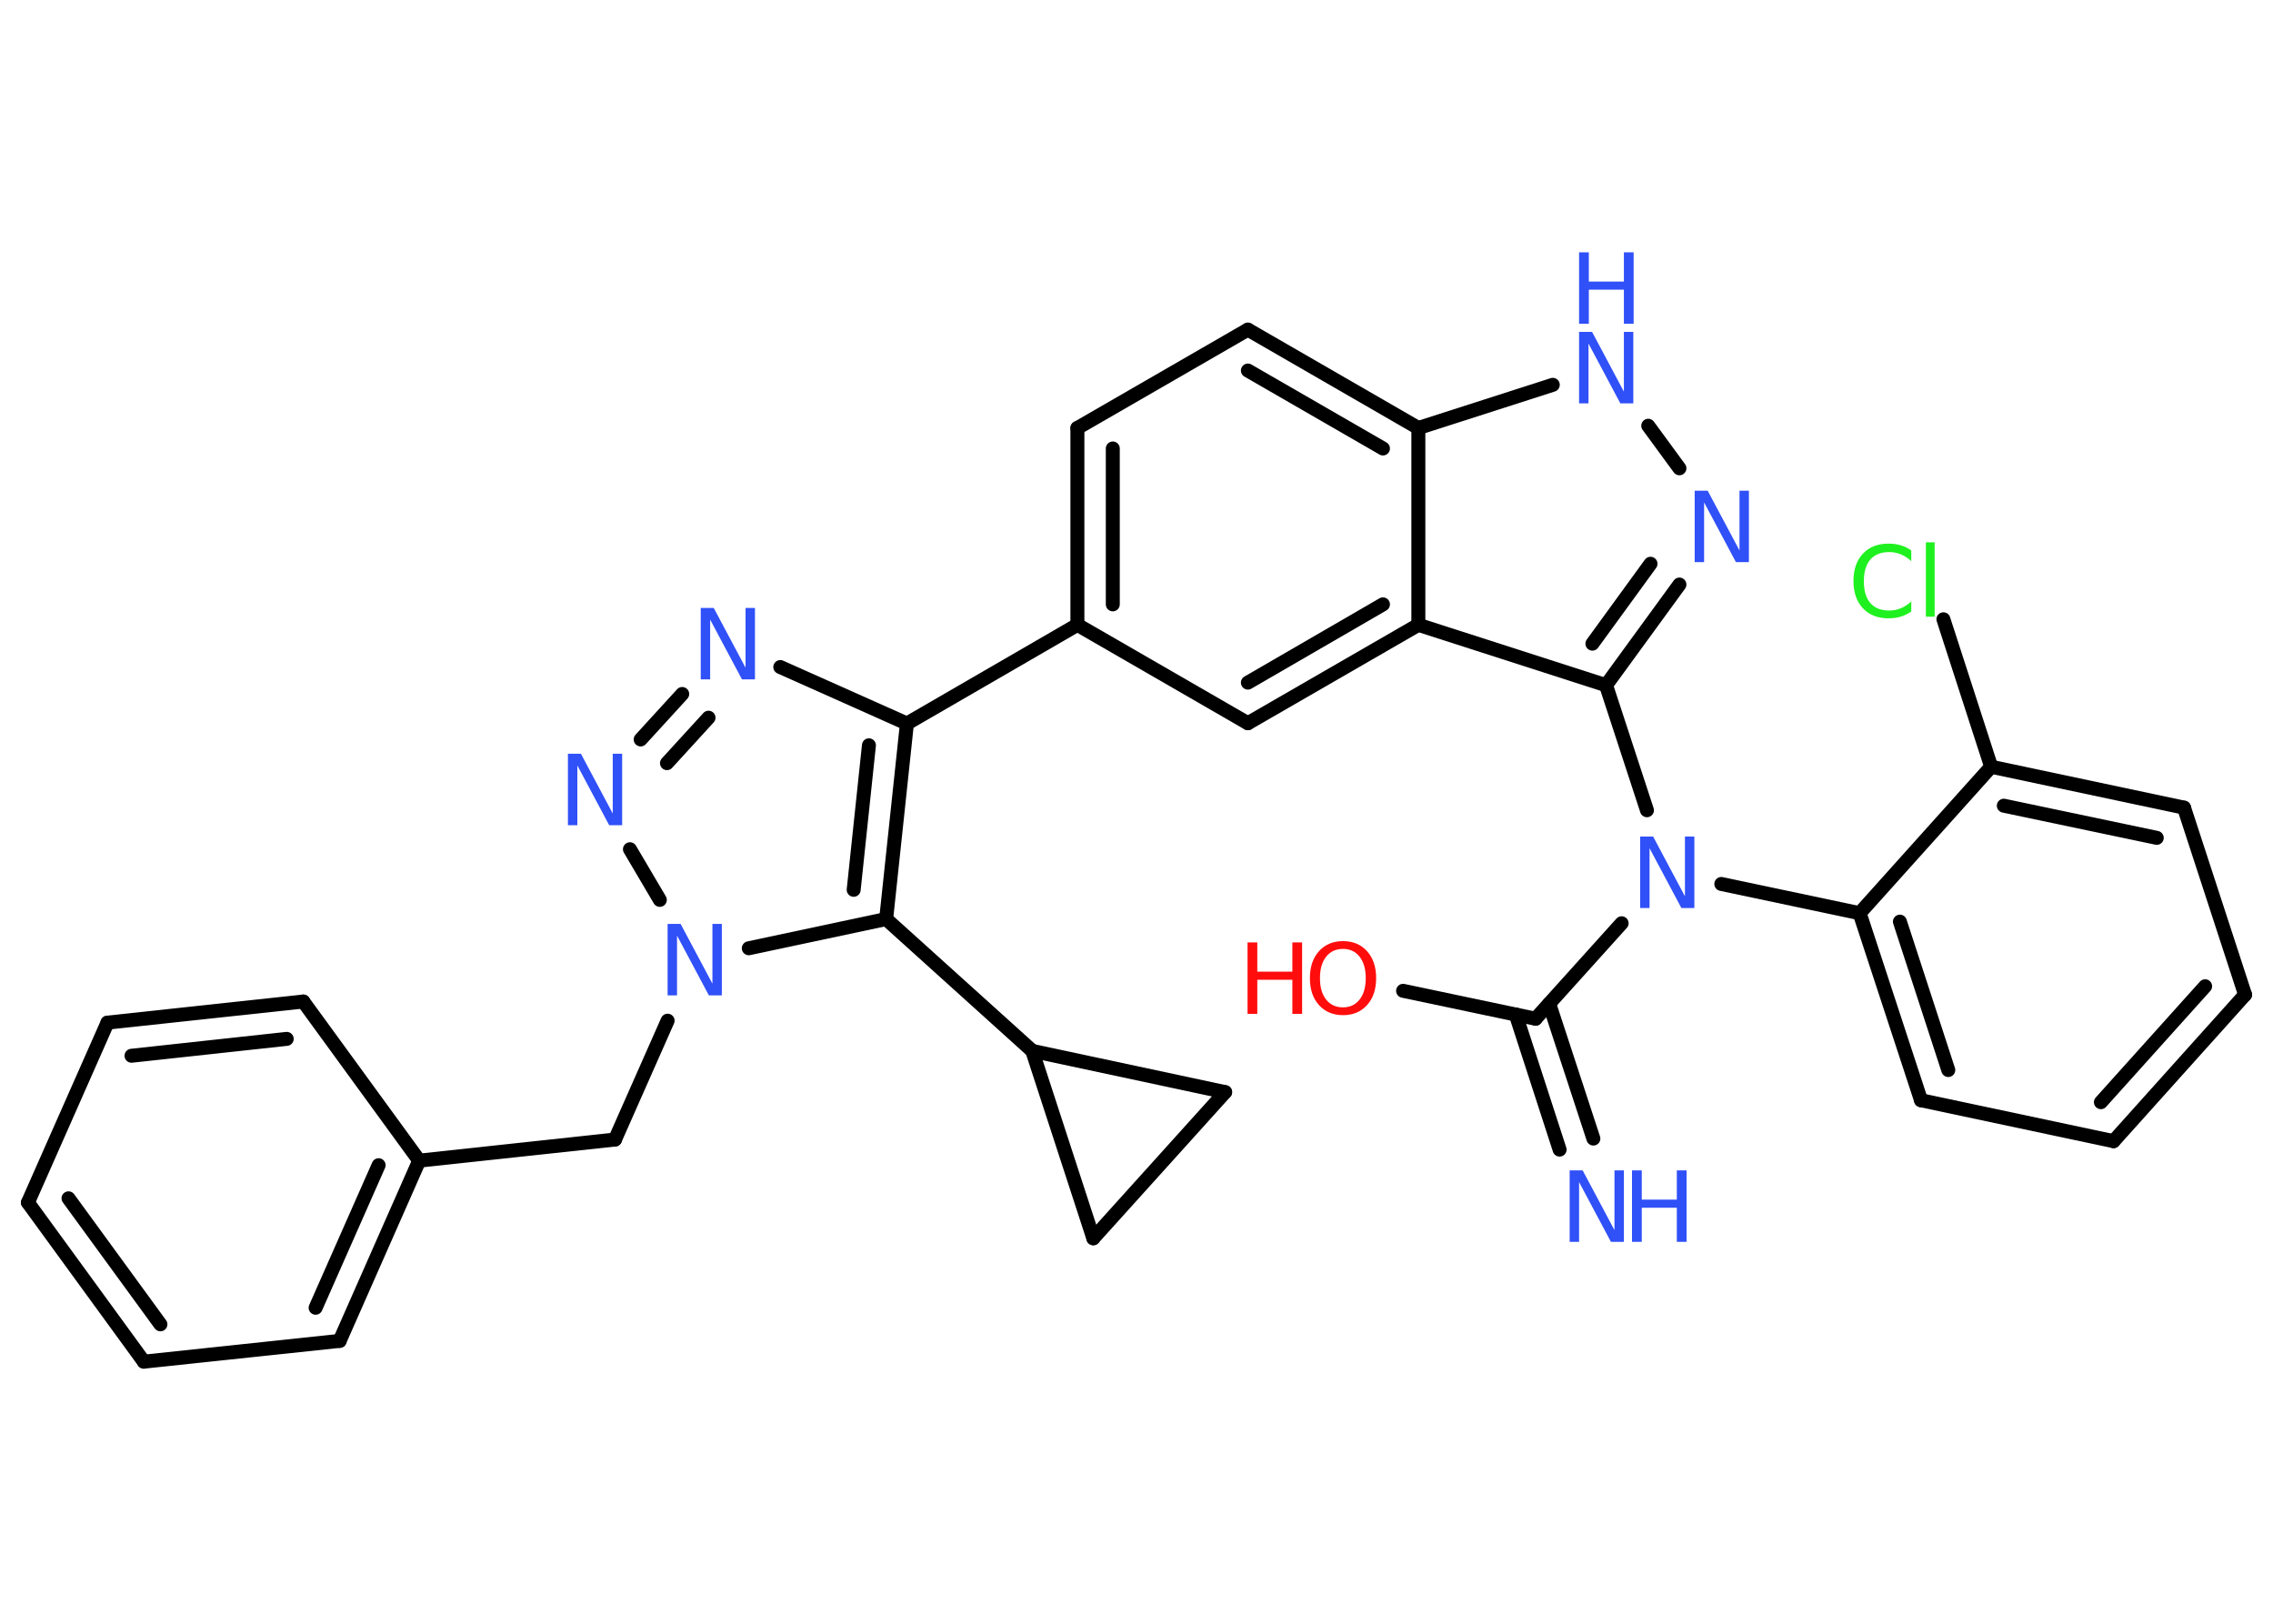 <?xml version='1.0' encoding='UTF-8'?>
<!DOCTYPE svg PUBLIC "-//W3C//DTD SVG 1.1//EN" "http://www.w3.org/Graphics/SVG/1.1/DTD/svg11.dtd">
<svg version='1.2' xmlns='http://www.w3.org/2000/svg' xmlns:xlink='http://www.w3.org/1999/xlink' width='70.0mm' height='50.0mm' viewBox='0 0 70.0 50.0'>
  <desc>Generated by the Chemistry Development Kit (http://github.com/cdk)</desc>
  <g stroke-linecap='round' stroke-linejoin='round' stroke='#000000' stroke-width='.43' fill='#3050F8'>
    <rect x='.0' y='.0' width='70.0' height='50.0' fill='#FFFFFF' stroke='none'/>
    <g id='mol1' class='mol'>
      <g id='mol1bnd1' class='bond'>
        <line x1='48.03' y1='35.4' x2='46.68' y2='31.24'/>
        <line x1='49.07' y1='35.06' x2='47.71' y2='30.91'/>
      </g>
      <line id='mol1bnd2' class='bond' x1='47.29' y1='31.37' x2='43.21' y2='30.51'/>
      <line id='mol1bnd3' class='bond' x1='47.29' y1='31.37' x2='49.94' y2='28.43'/>
      <line id='mol1bnd4' class='bond' x1='53.01' y1='27.22' x2='57.27' y2='28.12'/>
      <g id='mol1bnd5' class='bond'>
        <line x1='57.27' y1='28.12' x2='59.16' y2='33.88'/>
        <line x1='58.51' y1='28.38' x2='60.0' y2='32.95'/>
      </g>
      <line id='mol1bnd6' class='bond' x1='59.16' y1='33.88' x2='65.09' y2='35.14'/>
      <g id='mol1bnd7' class='bond'>
        <line x1='65.09' y1='35.14' x2='69.14' y2='30.63'/>
        <line x1='64.7' y1='33.94' x2='67.91' y2='30.37'/>
      </g>
      <line id='mol1bnd8' class='bond' x1='69.14' y1='30.63' x2='67.26' y2='24.87'/>
      <g id='mol1bnd9' class='bond'>
        <line x1='67.26' y1='24.87' x2='61.32' y2='23.61'/>
        <line x1='66.42' y1='25.8' x2='61.71' y2='24.81'/>
      </g>
      <line id='mol1bnd10' class='bond' x1='57.27' y1='28.12' x2='61.32' y2='23.61'/>
      <line id='mol1bnd11' class='bond' x1='61.32' y1='23.61' x2='59.85' y2='19.07'/>
      <line id='mol1bnd12' class='bond' x1='50.72' y1='24.95' x2='49.46' y2='21.1'/>
      <g id='mol1bnd13' class='bond'>
        <line x1='49.46' y1='21.1' x2='51.72' y2='18.0'/>
        <line x1='49.04' y1='19.82' x2='50.83' y2='17.36'/>
      </g>
      <line id='mol1bnd14' class='bond' x1='51.72' y1='14.42' x2='50.76' y2='13.11'/>
      <line id='mol1bnd15' class='bond' x1='47.82' y1='11.85' x2='43.68' y2='13.18'/>
      <g id='mol1bnd16' class='bond'>
        <line x1='43.68' y1='13.18' x2='38.43' y2='10.15'/>
        <line x1='42.59' y1='13.81' x2='38.43' y2='11.41'/>
      </g>
      <line id='mol1bnd17' class='bond' x1='38.43' y1='10.15' x2='33.18' y2='13.18'/>
      <g id='mol1bnd18' class='bond'>
        <line x1='33.18' y1='13.18' x2='33.18' y2='19.24'/>
        <line x1='34.27' y1='13.81' x2='34.27' y2='18.61'/>
      </g>
      <line id='mol1bnd19' class='bond' x1='33.18' y1='19.24' x2='27.93' y2='22.28'/>
      <line id='mol1bnd20' class='bond' x1='27.93' y1='22.28' x2='24.03' y2='20.54'/>
      <g id='mol1bnd21' class='bond'>
        <line x1='21.01' y1='21.37' x2='19.73' y2='22.77'/>
        <line x1='21.82' y1='22.1' x2='20.54' y2='23.5'/>
      </g>
      <line id='mol1bnd22' class='bond' x1='19.4' y1='26.15' x2='20.32' y2='27.71'/>
      <line id='mol1bnd23' class='bond' x1='20.56' y1='31.43' x2='18.94' y2='35.09'/>
      <line id='mol1bnd24' class='bond' x1='18.94' y1='35.09' x2='12.91' y2='35.74'/>
      <g id='mol1bnd25' class='bond'>
        <line x1='10.46' y1='41.29' x2='12.91' y2='35.74'/>
        <line x1='9.72' y1='40.27' x2='11.66' y2='35.88'/>
      </g>
      <line id='mol1bnd26' class='bond' x1='10.46' y1='41.29' x2='4.43' y2='41.93'/>
      <g id='mol1bnd27' class='bond'>
        <line x1='.86' y1='37.03' x2='4.43' y2='41.93'/>
        <line x1='2.11' y1='36.9' x2='4.94' y2='40.78'/>
      </g>
      <line id='mol1bnd28' class='bond' x1='.86' y1='37.03' x2='3.31' y2='31.49'/>
      <g id='mol1bnd29' class='bond'>
        <line x1='9.34' y1='30.84' x2='3.31' y2='31.49'/>
        <line x1='8.83' y1='31.99' x2='4.05' y2='32.51'/>
      </g>
      <line id='mol1bnd30' class='bond' x1='12.91' y1='35.74' x2='9.34' y2='30.84'/>
      <line id='mol1bnd31' class='bond' x1='23.06' y1='29.2' x2='27.29' y2='28.3'/>
      <g id='mol1bnd32' class='bond'>
        <line x1='27.29' y1='28.3' x2='27.93' y2='22.28'/>
        <line x1='26.29' y1='27.4' x2='26.76' y2='22.95'/>
      </g>
      <line id='mol1bnd33' class='bond' x1='27.29' y1='28.3' x2='31.79' y2='32.36'/>
      <line id='mol1bnd34' class='bond' x1='31.79' y1='32.36' x2='37.73' y2='33.63'/>
      <line id='mol1bnd35' class='bond' x1='37.73' y1='33.63' x2='33.67' y2='38.13'/>
      <line id='mol1bnd36' class='bond' x1='31.79' y1='32.36' x2='33.67' y2='38.13'/>
      <line id='mol1bnd37' class='bond' x1='33.18' y1='19.24' x2='38.43' y2='22.27'/>
      <g id='mol1bnd38' class='bond'>
        <line x1='38.43' y1='22.27' x2='43.68' y2='19.24'/>
        <line x1='38.43' y1='21.02' x2='42.59' y2='18.61'/>
      </g>
      <line id='mol1bnd39' class='bond' x1='49.46' y1='21.1' x2='43.68' y2='19.24'/>
      <line id='mol1bnd40' class='bond' x1='43.68' y1='13.18' x2='43.68' y2='19.24'/>
      <g id='mol1atm1' class='atom'>
        <path d='M48.34 36.04h.4l.98 1.84v-1.84h.29v2.2h-.4l-.98 -1.84v1.84h-.29v-2.2z' stroke='none'/>
        <path d='M50.26 36.04h.3v.9h1.08v-.9h.3v2.2h-.3v-1.05h-1.08v1.05h-.3v-2.2z' stroke='none'/>
      </g>
      <g id='mol1atm3' class='atom'>
        <path d='M41.36 29.22q-.33 .0 -.52 .24q-.19 .24 -.19 .66q.0 .42 .19 .66q.19 .24 .52 .24q.32 .0 .51 -.24q.19 -.24 .19 -.66q.0 -.42 -.19 -.66q-.19 -.24 -.51 -.24zM41.36 28.98q.46 .0 .74 .31q.28 .31 .28 .83q.0 .52 -.28 .83q-.28 .31 -.74 .31q-.46 .0 -.74 -.31q-.28 -.31 -.28 -.83q.0 -.52 .28 -.83q.28 -.31 .74 -.31z' stroke='none' fill='#FF0D0D'/>
        <path d='M38.42 29.02h.3v.9h1.08v-.9h.3v2.2h-.3v-1.05h-1.08v1.05h-.3v-2.2z' stroke='none' fill='#FF0D0D'/>
      </g>
      <path id='mol1atm4' class='atom' d='M50.51 25.76h.4l.98 1.84v-1.84h.29v2.2h-.4l-.98 -1.84v1.84h-.29v-2.2z' stroke='none'/>
      <path id='mol1atm11' class='atom' d='M58.86 16.96v.32q-.15 -.14 -.32 -.21q-.17 -.07 -.36 -.07q-.38 .0 -.58 .23q-.2 .23 -.2 .67q.0 .44 .2 .67q.2 .23 .58 .23q.19 .0 .36 -.07q.17 -.07 .32 -.21v.31q-.16 .11 -.33 .16q-.17 .05 -.37 .05q-.5 .0 -.79 -.31q-.29 -.31 -.29 -.84q.0 -.53 .29 -.84q.29 -.31 .79 -.31q.2 .0 .37 .05q.18 .05 .33 .16zM59.31 16.7h.27v2.29h-.27v-2.29z' stroke='none' fill='#1FF01F'/>
      <path id='mol1atm13' class='atom' d='M52.19 15.11h.4l.98 1.84v-1.84h.29v2.2h-.4l-.98 -1.84v1.84h-.29v-2.2z' stroke='none'/>
      <g id='mol1atm14' class='atom'>
        <path d='M48.63 10.22h.4l.98 1.84v-1.84h.29v2.2h-.4l-.98 -1.84v1.84h-.29v-2.2z' stroke='none'/>
        <path d='M48.63 7.77h.3v.9h1.08v-.9h.3v2.2h-.3v-1.05h-1.08v1.05h-.3v-2.2z' stroke='none'/>
      </g>
      <path id='mol1atm20' class='atom' d='M21.58 18.72h.4l.98 1.84v-1.84h.29v2.2h-.4l-.98 -1.84v1.84h-.29v-2.2z' stroke='none'/>
      <path id='mol1atm21' class='atom' d='M17.49 23.21h.4l.98 1.84v-1.84h.29v2.2h-.4l-.98 -1.84v1.84h-.29v-2.2z' stroke='none'/>
      <path id='mol1atm22' class='atom' d='M20.56 28.45h.4l.98 1.84v-1.84h.29v2.2h-.4l-.98 -1.84v1.84h-.29v-2.2z' stroke='none'/>
    </g>
  </g>
</svg>
